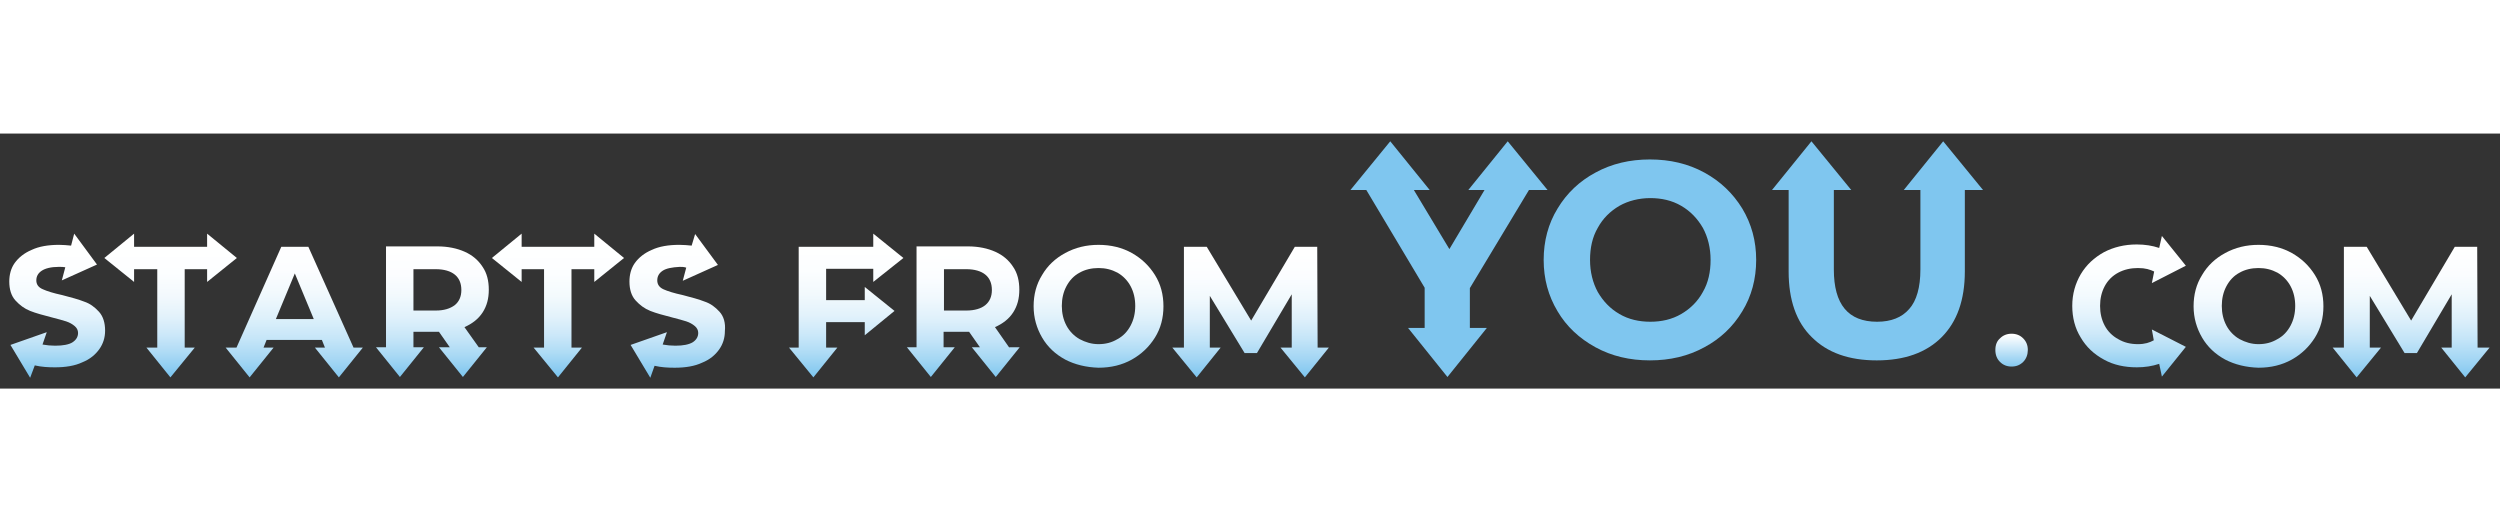 <?xml version="1.0" encoding="utf-8"?>
<!-- Generator: Adobe Illustrator 24.0.2, SVG Export Plug-In . SVG Version: 6.00 Build 0)  -->
<svg version="1.1" id="Слой_1" width="316" xmlns="http://www.w3.org/2000/svg" xmlns:xlink="http://www.w3.org/1999/xlink" x="0px" y="0px"
	 viewBox="0 0 647 66" style="enable-background:new 0 0 647 66;" xml:space="preserve">
<rect x="0" y="0" width="647" height="66" fill="#333333" stroke="none"/>
<style type="text/css">
	.st0{fill:url(#SVGID_1_);}
	.st1{fill:#7FC6EF;}
	.st2{fill:url(#SVGID_2_);}
	.st3{fill:url(#SVGID_3_);}
	.st4{fill:url(#SVGID_4_);}
	.st5{fill:url(#SVGID_5_);}
	.st6{fill:url(#SVGID_6_);}
	.st7{fill:url(#SVGID_7_);}
	.st8{fill:url(#SVGID_8_);}
	.st9{fill:url(#SVGID_9_);}
	.st10{fill:url(#SVGID_10_);}
	.st11{fill:url(#SVGID_11_);}
	.st12{fill:url(#SVGID_12_);}
	.st13{fill:url(#SVGID_13_);}
	.st14{fill:url(#SVGID_14_);}
</style>
<g>
	<linearGradient id="SVGID_1_" gradientUnits="userSpaceOnUse" x1="284.273" y1="28.584" x2="284.273" y2="62.175">
		<stop  offset="0" style="stop-color:#FFFFFF"/>
		<stop  offset="0.228" style="stop-color:#FCFEFF"/>
		<stop  offset="0.401" style="stop-color:#F2F9FD"/>
		<stop  offset="0.555" style="stop-color:#E2F2FB"/>
		<stop  offset="0.7" style="stop-color:#CBE8F9"/>
		<stop  offset="0.837" style="stop-color:#ADDBF5"/>
		<stop  offset="0.967" style="stop-color:#89CBF0"/>
		<stop  offset="1" style="stop-color:#7FC6EF"/>
	</linearGradient>
	<path class="st0" d="M275.7,58.5c-2.6-1.4-4.6-3.3-6-5.7c-1.4-2.4-2.2-5.1-2.2-8.1c0-3,0.7-5.7,2.2-8.1c1.4-2.4,3.4-4.3,6-5.7
		c2.6-1.4,5.4-2.1,8.6-2.1c3.2,0,6.1,0.7,8.6,2.1c2.5,1.4,4.5,3.3,6,5.7c1.5,2.4,2.2,5.1,2.2,8.1c0,3-0.7,5.7-2.2,8.1
		c-1.5,2.4-3.5,4.3-6,5.7c-2.5,1.4-5.4,2.1-8.6,2.1C281.1,60.5,278.2,59.8,275.7,58.5z M289.2,53.2c1.5-0.8,2.6-2,3.4-3.5
		c0.8-1.5,1.2-3.2,1.2-5.1s-0.4-3.6-1.2-5.1c-0.8-1.5-2-2.7-3.4-3.5c-1.5-0.8-3.1-1.2-4.9-1.2s-3.5,0.4-4.9,1.2
		c-1.5,0.8-2.6,2-3.4,3.5c-0.8,1.5-1.2,3.2-1.2,5.1s0.4,3.6,1.2,5.1c0.8,1.5,2,2.7,3.4,3.5c1.5,0.8,3.1,1.3,4.9,1.3
		S287.7,54.1,289.2,53.2z"/>
	<path class="st1" d="M412.9,55.3c-4.2-2.3-7.5-5.4-9.8-9.3c-2.4-4-3.6-8.4-3.6-13.3s1.2-9.4,3.6-13.3c2.4-4,5.7-7.1,9.8-9.3
		c4.2-2.3,8.9-3.4,14.1-3.4c5.2,0,9.9,1.1,14.1,3.4c4.2,2.3,7.4,5.4,9.8,9.3c2.4,4,3.6,8.4,3.6,13.3s-1.2,9.4-3.6,13.3
		c-2.4,4-5.7,7.1-9.8,9.3c-4.2,2.3-8.9,3.4-14.1,3.4C421.8,58.7,417.1,57.6,412.9,55.3z M435.1,46.7c2.4-1.4,4.3-3.3,5.6-5.7
		c1.4-2.4,2-5.2,2-8.3s-0.7-5.9-2-8.3c-1.4-2.4-3.2-4.3-5.6-5.7c-2.4-1.4-5.1-2-8-2s-5.7,0.7-8,2c-2.4,1.4-4.3,3.3-5.6,5.7
		c-1.4,2.4-2,5.2-2,8.3s0.7,5.9,2,8.3c1.4,2.4,3.2,4.3,5.6,5.7c2.4,1.4,5.1,2,8,2S432.7,48.1,435.1,46.7z"/>
	<linearGradient id="SVGID_2_" gradientUnits="userSpaceOnUse" x1="520.612" y1="52.195" x2="520.612" y2="60.703">
		<stop  offset="0" style="stop-color:#FFFFFF"/>
		<stop  offset="1" style="stop-color:#7FC6EF"/>
	</linearGradient>
	<path class="st2" d="M517.6,59.1c-0.8-0.8-1.2-1.8-1.2-3.1c0-1.3,0.4-2.3,1.2-3c0.8-0.8,1.8-1.2,3-1.2c1.2,0,2.2,0.4,3,1.2
		c0.8,0.8,1.2,1.8,1.2,3c0,1.2-0.4,2.3-1.2,3.1c-0.8,0.8-1.8,1.2-3,1.2C519.4,60.3,518.4,59.9,517.6,59.1z"/>
	<linearGradient id="SVGID_3_" gradientUnits="userSpaceOnUse" x1="584.471" y1="27.816" x2="584.471" y2="61.408">
		<stop  offset="0" style="stop-color:#FFFFFF"/>
		<stop  offset="0.265" style="stop-color:#FCFEFF"/>
		<stop  offset="0.436" style="stop-color:#F4FAFE"/>
		<stop  offset="0.58" style="stop-color:#E5F3FC"/>
		<stop  offset="0.71" style="stop-color:#D0EAF9"/>
		<stop  offset="0.83" style="stop-color:#B5DEF6"/>
		<stop  offset="0.941" style="stop-color:#94CFF2"/>
		<stop  offset="1" style="stop-color:#7FC6EF"/>
	</linearGradient>
	<path class="st3" d="M575.9,58.5c-2.6-1.4-4.6-3.3-6-5.7c-1.4-2.4-2.2-5.1-2.2-8.1c0-3,0.7-5.7,2.2-8.1c1.4-2.4,3.4-4.3,6-5.7
		c2.6-1.4,5.4-2.1,8.6-2.1c3.2,0,6.1,0.7,8.6,2.1c2.5,1.4,4.5,3.3,6,5.7c1.5,2.4,2.2,5.1,2.2,8.1c0,3-0.7,5.7-2.2,8.1
		c-1.5,2.4-3.5,4.3-6,5.7c-2.5,1.4-5.4,2.1-8.6,2.1C581.3,60.5,578.4,59.8,575.9,58.5z M589.4,53.2c1.5-0.8,2.6-2,3.4-3.5
		c0.8-1.5,1.2-3.2,1.2-5.1s-0.4-3.6-1.2-5.1c-0.8-1.5-2-2.7-3.4-3.5c-1.5-0.8-3.1-1.2-4.9-1.2c-1.8,0-3.5,0.4-4.9,1.2
		c-1.5,0.8-2.6,2-3.4,3.5c-0.8,1.5-1.2,3.2-1.2,5.1s0.4,3.6,1.2,5.1c0.8,1.5,2,2.7,3.4,3.5c1.5,0.8,3.1,1.3,4.9,1.3
		C586.3,54.5,587.9,54.1,589.4,53.2z"/>
	<linearGradient id="SVGID_4_" gradientUnits="userSpaceOnUse" x1="76.248" y1="28.031" x2="76.248" y2="63.8">
		<stop  offset="0" style="stop-color:#FFFFFF"/>
		<stop  offset="0.202" style="stop-color:#FCFDFF"/>
		<stop  offset="0.376" style="stop-color:#F1F9FD"/>
		<stop  offset="0.54" style="stop-color:#DFF1FB"/>
		<stop  offset="0.699" style="stop-color:#C6E6F8"/>
		<stop  offset="0.851" style="stop-color:#A6D7F4"/>
		<stop  offset="1" style="stop-color:#7FC6EF"/>
	</linearGradient>
	<path class="st4" d="M91.5,55.4L79.8,29.3h-7L61.2,55.4h-2.8l6.2,7.7l6.2-7.7h-2.6l0.8-2h14.3l0.8,2h-2.6l6.2,7.7l6.2-7.7H91.5z
		 M71.4,48l4.9-11.8L81.2,48H71.4z"/>
	<linearGradient id="SVGID_5_" gradientUnits="userSpaceOnUse" x1="111.871" y1="29.655" x2="111.871" y2="62.754">
		<stop  offset="0" style="stop-color:#FFFFFF"/>
		<stop  offset="0.205" style="stop-color:#FCFDFF"/>
		<stop  offset="0.379" style="stop-color:#F1F9FD"/>
		<stop  offset="0.542" style="stop-color:#E0F1FB"/>
		<stop  offset="0.698" style="stop-color:#C7E6F8"/>
		<stop  offset="0.849" style="stop-color:#A7D8F4"/>
		<stop  offset="0.995" style="stop-color:#80C7EF"/>
		<stop  offset="1" style="stop-color:#7FC6EF"/>
	</linearGradient>
	<path class="st5" d="M120.2,50.1c2-0.9,3.6-2.1,4.7-3.8c1.1-1.7,1.6-3.6,1.6-5.9c0-2.3-0.5-4.3-1.6-5.9c-1.1-1.7-2.6-3-4.6-3.9
		s-4.4-1.4-7.1-1.4H99.9v26.1h-2.6l6.2,7.7l6.2-7.7H107v-4h6.2h0.4l2.8,4h-2.8l6.2,7.7l6.2-7.7h-2.1L120.2,50.1z M112.8,45.8H107
		V35.1h5.8c2.1,0,3.8,0.5,4.9,1.4c1.1,0.9,1.7,2.2,1.7,4c0,1.7-0.6,3-1.7,3.9C116.5,45.3,114.9,45.8,112.8,45.8z"/>
	<linearGradient id="SVGID_6_" gradientUnits="userSpaceOnUse" x1="249.317" y1="30.984" x2="249.317" y2="63.242">
		<stop  offset="0" style="stop-color:#FFFFFF"/>
		<stop  offset="0.191" style="stop-color:#FBFDFF"/>
		<stop  offset="0.366" style="stop-color:#F0F8FD"/>
		<stop  offset="0.535" style="stop-color:#DEF0FB"/>
		<stop  offset="0.701" style="stop-color:#C3E4F8"/>
		<stop  offset="0.862" style="stop-color:#A2D6F3"/>
		<stop  offset="1" style="stop-color:#7FC6EF"/>
	</linearGradient>
	<path class="st6" d="M261.2,55.4l-3.7-5.3c2-0.9,3.6-2.1,4.7-3.8c1.1-1.7,1.6-3.6,1.6-5.9c0-2.3-0.5-4.3-1.6-5.9
		c-1.1-1.7-2.6-3-4.6-3.9s-4.4-1.4-7.1-1.4h-13.3v26.1h-2.5l6.2,7.7l6.2-7.7h-2.9v-4h6.2h0.4l2.8,4h-2.1l6.2,7.7l6.2-7.7H261.2z
		 M250.1,45.8h-5.8V35.1h5.8c2.1,0,3.8,0.5,4.9,1.4c1.1,0.9,1.7,2.2,1.7,4c0,1.7-0.6,3-1.7,3.9S252.2,45.8,250.1,45.8z"/>
	<linearGradient id="SVGID_7_" gradientUnits="userSpaceOnUse" x1="323.686" y1="30.984" x2="323.686" y2="62.717">
		<stop  offset="0" style="stop-color:#FFFFFF"/>
		<stop  offset="0.195" style="stop-color:#FBFDFF"/>
		<stop  offset="0.37" style="stop-color:#F1F9FD"/>
		<stop  offset="0.537" style="stop-color:#DEF0FB"/>
		<stop  offset="0.7" style="stop-color:#C4E5F8"/>
		<stop  offset="0.857" style="stop-color:#A4D6F4"/>
		<stop  offset="1" style="stop-color:#7FC6EF"/>
	</linearGradient>
	<polygon class="st7" points="341,55.4 340.9,29.3 335.1,29.3 323.8,48.4 312.3,29.3 306.4,29.3 306.4,55.4 303.4,55.4 309.7,63.1 
		315.9,55.4 313.1,55.4 313.1,42 322.1,56.8 325.3,56.8 334.3,41.6 334.3,55.4 331.4,55.4 337.7,63.1 343.9,55.4 	"/>
	<linearGradient id="SVGID_8_" gradientUnits="userSpaceOnUse" x1="623.966" y1="29.921" x2="623.966" y2="63.256">
		<stop  offset="0" style="stop-color:#FFFFFF"/>
		<stop  offset="0.195" style="stop-color:#FBFDFF"/>
		<stop  offset="0.369" style="stop-color:#F0F9FD"/>
		<stop  offset="0.537" style="stop-color:#DEF0FB"/>
		<stop  offset="0.7" style="stop-color:#C4E5F8"/>
		<stop  offset="0.858" style="stop-color:#A3D6F4"/>
		<stop  offset="1" style="stop-color:#7FC6EF"/>
	</linearGradient>
	<polygon class="st8" points="641.2,55.4 641.1,29.3 635.3,29.3 624,48.4 612.5,29.3 606.6,29.3 606.6,55.4 603.7,55.4 609.9,63.1 
		616.2,55.4 613.3,55.4 613.3,42 622.3,56.8 625.5,56.8 634.5,41.6 634.5,55.4 631.8,55.4 638,63.1 644.3,55.4 	"/>
	<polygon class="st1" points="380.4,40 395.7,14.6 400.5,14.6 390.2,2 380,14.6 384.2,14.6 375.1,29.9 365.9,14.6 370,14.6 359.8,2 
		349.5,14.6 353.6,14.6 368.7,39.9 368.7,50.3 364.4,50.3 374.6,63 384.8,50.3 380.4,50.3 	"/>
	<linearGradient id="SVGID_9_" gradientUnits="userSpaceOnUse" x1="550.89" y1="27.118" x2="550.89" y2="61.897">
		<stop  offset="0" style="stop-color:#FFFFFF"/>
		<stop  offset="0.251" style="stop-color:#FCFEFF"/>
		<stop  offset="0.423" style="stop-color:#F3FAFE"/>
		<stop  offset="0.571" style="stop-color:#E4F3FC"/>
		<stop  offset="0.706" style="stop-color:#CEE9F9"/>
		<stop  offset="0.831" style="stop-color:#B2DDF5"/>
		<stop  offset="0.948" style="stop-color:#90CEF1"/>
		<stop  offset="1" style="stop-color:#7FC6EF"/>
	</linearGradient>
	<path class="st9" d="M557.4,53.5c-1.1,0.6-2.3,1-4.1,1c-1.9,0-3.6-0.4-5.1-1.3c-1.5-0.8-2.7-2-3.5-3.5c-0.8-1.5-1.2-3.2-1.2-5.1
		s0.4-3.6,1.2-5.1c0.8-1.5,2-2.7,3.5-3.5c1.5-0.8,3.2-1.2,5.1-1.2c2,0,3.1,0.4,4.2,0.9l-0.6,3l8.8-4.5l-6.2-7.7l-0.7,3.1
		c-1.8-0.6-3.7-0.9-5.8-0.9c-3.2,0-6,0.7-8.5,2c-2.5,1.4-4.5,3.2-6,5.7c-1.4,2.4-2.2,5.1-2.2,8.2c0,3,0.7,5.8,2.2,8.2
		c1.4,2.4,3.4,4.3,6,5.7c2.5,1.4,5.4,2,8.5,2c2.1,0,4-0.3,5.8-0.9l0.7,3.3l6.2-7.7l-8.8-4.5L557.4,53.5z"/>
	<path class="st1" d="M513.2,14.6L502.9,2l-10.2,12.6h4.3v20.6c0,4.6-1,8.1-2.9,10.2c-1.9,2.2-4.7,3.3-8.3,3.3
		c-7.5,0-11.2-4.5-11.2-13.5V14.6h4.5L468.8,2l-10.2,12.6h4.3v21.1c0,7.4,2,13.1,6,17c4,4,9.6,6,16.8,6c7.2,0,12.8-2,16.8-6
		c4-4,6-9.7,6-17V14.6H513.2z"/>
	<linearGradient id="SVGID_10_" gradientUnits="userSpaceOnUse" x1="44.145" y1="28" x2="44.145" y2="62.239">
		<stop  offset="0" style="stop-color:#FFFFFF"/>
		<stop  offset="0.235" style="stop-color:#FCFEFF"/>
		<stop  offset="0.408" style="stop-color:#F3F9FD"/>
		<stop  offset="0.56" style="stop-color:#E3F2FB"/>
		<stop  offset="0.702" style="stop-color:#CCE8F9"/>
		<stop  offset="0.835" style="stop-color:#AFDBF5"/>
		<stop  offset="0.96" style="stop-color:#8CCCF1"/>
		<stop  offset="1" style="stop-color:#7FC6EF"/>
	</linearGradient>
	<polygon class="st10" points="61.3,32.2 53.6,25.9 53.6,29.3 34.7,29.3 34.7,25.9 27,32.2 34.7,38.4 34.7,35.1 40.7,35.1 
		40.7,55.4 37.9,55.4 44.1,63.1 50.4,55.4 47.8,55.4 47.8,35.1 53.6,35.1 53.6,38.4 	"/>
	<linearGradient id="SVGID_11_" gradientUnits="userSpaceOnUse" x1="218.987" y1="27.351" x2="218.987" y2="62.715">
		<stop  offset="0" style="stop-color:#FFFFFF"/>
		<stop  offset="0.228" style="stop-color:#FCFEFF"/>
		<stop  offset="0.401" style="stop-color:#F2F9FD"/>
		<stop  offset="0.556" style="stop-color:#E2F2FB"/>
		<stop  offset="0.7" style="stop-color:#CBE8F9"/>
		<stop  offset="0.837" style="stop-color:#ADDBF5"/>
		<stop  offset="0.967" style="stop-color:#89CBF0"/>
		<stop  offset="1" style="stop-color:#7FC6EF"/>
	</linearGradient>
	<polygon class="st11" points="223.8,43.1 213.8,43.1 213.8,35 226,35 226,38.4 233.8,32.2 226,25.9 226,29.3 206.7,29.3 
		206.7,55.4 204.2,55.4 210.5,63.1 216.7,55.4 213.8,55.4 213.8,48.8 223.8,48.8 223.8,52.2 231.5,45.9 223.8,39.7 	"/>
	<linearGradient id="SVGID_12_" gradientUnits="userSpaceOnUse" x1="144.375" y1="28.059" x2="144.375" y2="62.298">
		<stop  offset="0" style="stop-color:#FFFFFF"/>
		<stop  offset="0.237" style="stop-color:#FCFEFF"/>
		<stop  offset="0.41" style="stop-color:#F3FAFD"/>
		<stop  offset="0.562" style="stop-color:#E3F2FB"/>
		<stop  offset="0.702" style="stop-color:#CCE8F9"/>
		<stop  offset="0.834" style="stop-color:#AFDCF5"/>
		<stop  offset="0.959" style="stop-color:#8CCCF1"/>
		<stop  offset="1" style="stop-color:#7FC6EF"/>
	</linearGradient>
	<polygon class="st12" points="161.5,32.2 153.8,25.9 153.8,29.3 135,29.3 135,25.9 127.3,32.2 135,38.4 135,35.1 140.8,35.1 
		140.8,55.4 138.1,55.4 144.4,63.1 150.6,55.4 147.9,55.4 147.9,35.1 153.8,35.1 153.8,38.4 	"/>
	<linearGradient id="SVGID_13_" gradientUnits="userSpaceOnUse" x1="14.774" y1="27.669" x2="14.774" y2="62.001">
		<stop  offset="0" style="stop-color:#FFFFFF"/>
		<stop  offset="0.249" style="stop-color:#FCFEFF"/>
		<stop  offset="0.421" style="stop-color:#F3FAFE"/>
		<stop  offset="0.57" style="stop-color:#E4F3FC"/>
		<stop  offset="0.705" style="stop-color:#CEE9F9"/>
		<stop  offset="0.832" style="stop-color:#B2DDF5"/>
		<stop  offset="0.95" style="stop-color:#90CEF1"/>
		<stop  offset="1" style="stop-color:#7FC6EF"/>
	</linearGradient>
	<path class="st13" d="M25.6,46.1c-1.1-1.2-2.3-2.1-3.8-2.6c-1.5-0.6-3.4-1.1-5.7-1.7c-2.3-0.5-3.9-1-5-1.5C9.9,39.8,9.4,39,9.4,38
		c0-1.1,0.5-1.9,1.4-2.5c0.9-0.6,2.4-1,4.4-1c0.7,0,1.2,0,1.7,0.1L16,38l9.1-4.1l-5.9-8L18.4,29c-1-0.1-2.1-0.2-3.1-0.2
		c-2.8,0-5.2,0.4-7.1,1.3c-1.9,0.8-3.4,2-4.4,3.4c-1,1.4-1.4,3.1-1.4,4.8c0,2,0.5,3.7,1.6,4.9c1.1,1.2,2.3,2.1,3.8,2.7
		c1.5,0.6,3.4,1.1,5.7,1.7c1.5,0.4,2.7,0.7,3.6,1c0.9,0.3,1.6,0.7,2.2,1.2c0.6,0.5,0.9,1.1,0.9,1.8c0,1-0.5,1.8-1.4,2.4
		s-2.5,0.9-4.5,0.9c-1.1,0-2.2-0.1-3.3-0.3l1.1-3.2l-9.4,3.3l5.1,8.5L9,60c1.7,0.4,3.5,0.5,5.2,0.5c2.8,0,5.2-0.4,7.1-1.3
		c2-0.8,3.4-2,4.4-3.4c1-1.4,1.5-3,1.5-4.8C27.2,49,26.7,47.3,25.6,46.1z"/>
	<linearGradient id="SVGID_14_" gradientUnits="userSpaceOnUse" x1="175.335" y1="27.669" x2="175.335" y2="62.354">
		<stop  offset="0" style="stop-color:#FFFFFF"/>
		<stop  offset="0.234" style="stop-color:#FCFEFF"/>
		<stop  offset="0.407" style="stop-color:#F3F9FD"/>
		<stop  offset="0.56" style="stop-color:#E3F2FB"/>
		<stop  offset="0.701" style="stop-color:#CCE8F9"/>
		<stop  offset="0.835" style="stop-color:#AFDBF5"/>
		<stop  offset="0.961" style="stop-color:#8CCCF1"/>
		<stop  offset="1" style="stop-color:#7FC6EF"/>
	</linearGradient>
	<path class="st14" d="M186.2,46.1c-1.1-1.2-2.3-2.1-3.8-2.6c-1.5-0.6-3.4-1.1-5.7-1.7c-2.3-0.5-3.9-1-5-1.5
		c-1.1-0.5-1.6-1.3-1.6-2.3c0-1.1,0.5-1.9,1.4-2.5c0.9-0.6,2.4-0.9,4.4-1c0.6,0,1.1,0,1.7,0.2l-0.9,3.4l9.1-4.1l-5.9-8L179,29
		c-1-0.1-2.1-0.2-3.2-0.2c-2.8,0-5.2,0.4-7.1,1.3c-1.9,0.8-3.4,2-4.4,3.4c-1,1.4-1.4,3.1-1.4,4.8c0,2,0.5,3.7,1.6,4.9
		c1.1,1.2,2.3,2.1,3.8,2.7c1.5,0.6,3.4,1.1,5.7,1.7c1.5,0.4,2.7,0.7,3.6,1c0.9,0.3,1.6,0.7,2.2,1.2c0.6,0.5,0.9,1.1,0.9,1.8
		c0,1-0.5,1.8-1.4,2.4c-1,0.6-2.5,0.9-4.5,0.9c-1.1,0-2.2-0.1-3.3-0.3l1.1-3.2l-9.4,3.3l5.1,8.5l1.1-3.1c1.7,0.4,3.4,0.5,5.2,0.5
		c2.8,0,5.2-0.4,7.1-1.3c2-0.8,3.4-2,4.4-3.4c1-1.4,1.5-3,1.5-4.8C187.8,49,187.3,47.3,186.2,46.1z"/>
</g>
</svg>
